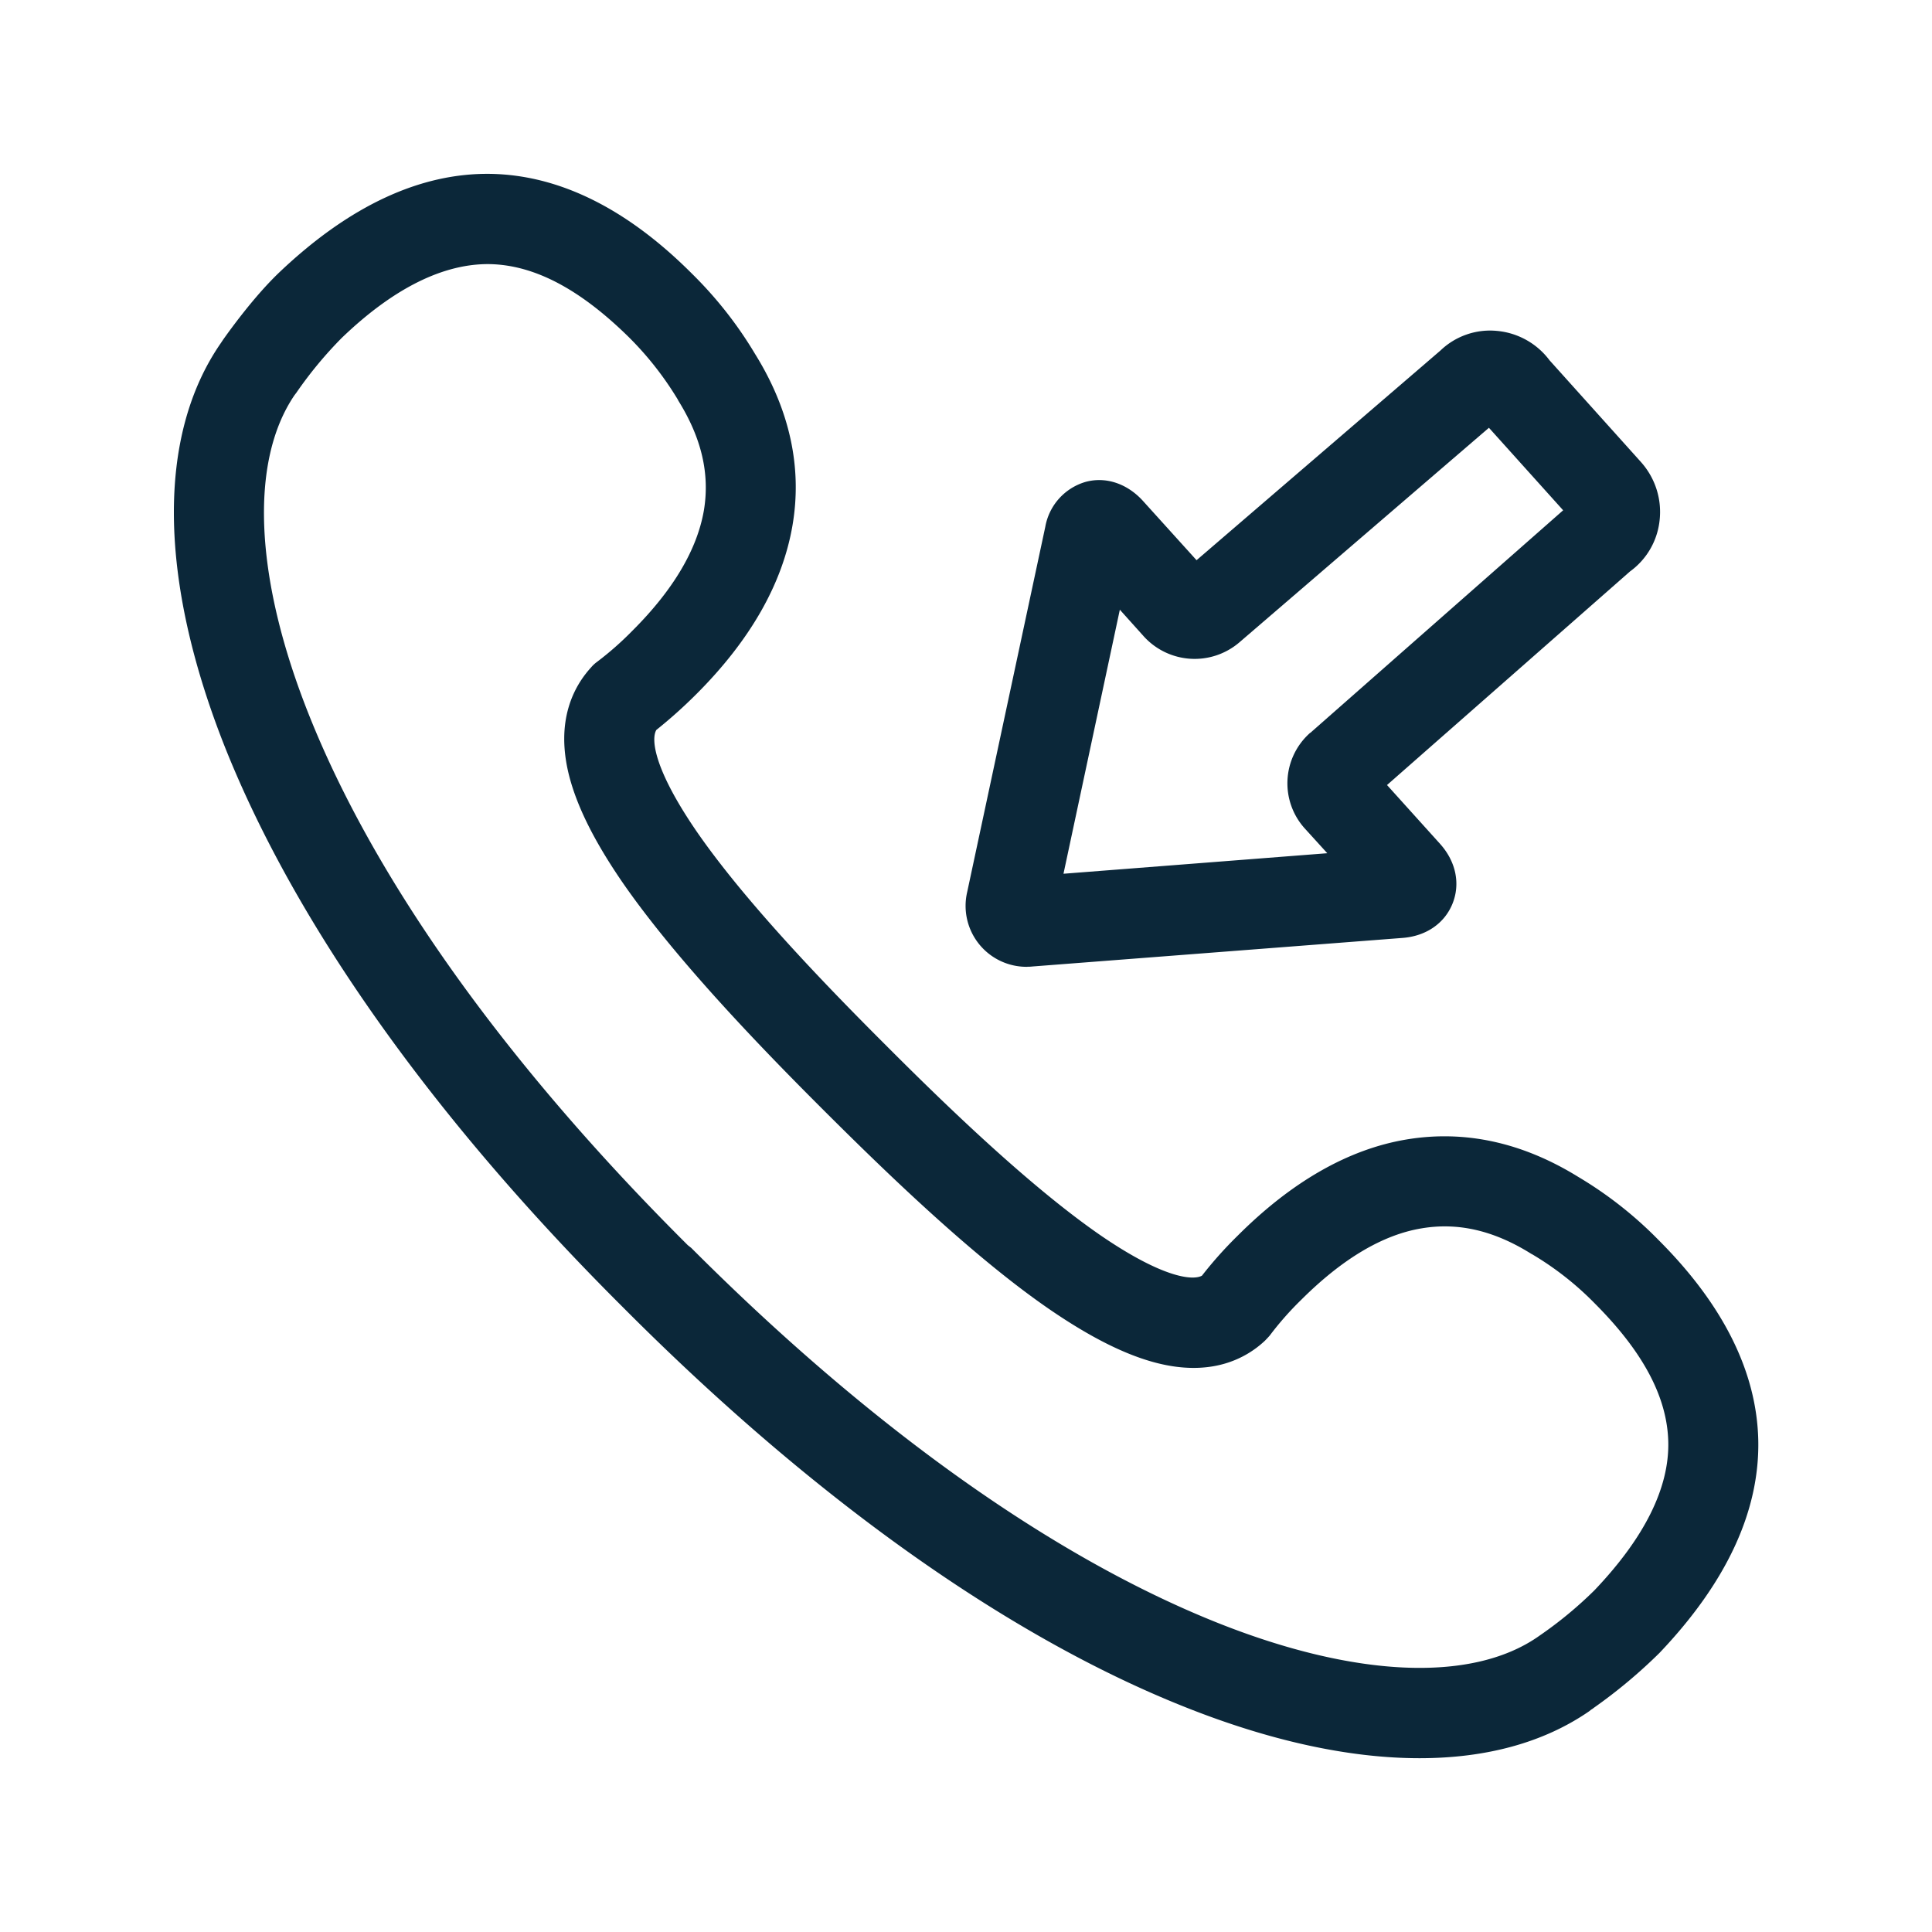 <svg xmlns="http://www.w3.org/2000/svg" width="24" height="24" fill="none"><path fill="#0B2739" d="M17.634 21.841c-.868 0-1.857-.213-2.927-.641-2.185-.871-4.577-2.569-6.916-4.908l-.084-.084C5.368 13.872 3.674 11.48 2.8 9.295c-.832-2.092-.855-3.88-.056-5.034l.028-.042c.095-.134.389-.54.694-.832.871-.829 1.757-1.243 2.636-1.227.849.017 1.686.432 2.49 1.236q.46.452.787 1c.432.694.589 1.414.465 2.134s-.523 1.423-1.196 2.095a6 6 0 0 1-.495.443c-.068.118-.026.49.495 1.252.605.88 1.614 1.922 2.32 2.628l.084.084c.706.706 1.748 1.714 2.627 2.319.762.521 1.135.56 1.252.496a5 5 0 0 1 .443-.496c.672-.672 1.378-1.076 2.098-1.196s1.437.034 2.134.465a4.9 4.9 0 0 1 1 .787c.804.804 1.219 1.641 1.236 2.49.016.88-.398 1.765-1.227 2.636a6.4 6.4 0 0 1-.813.68l-.02.015-.016.01-.025.02c-.566.39-1.28.583-2.107.583m-9.047-6.339c2.23 2.233 4.49 3.84 6.535 4.656 1.7.678 3.145.745 3.972.182l.033-.023a5 5 0 0 0 .678-.56c.62-.65.93-1.269.919-1.84-.011-.555-.308-1.118-.908-1.72a3.8 3.8 0 0 0-.778-.613l-.017-.009c-.465-.291-.91-.392-1.361-.316-.485.08-.986.38-1.493.885q-.215.209-.395.448-.03.034-.06.064c-.237.222-.666.449-1.344.275-.383-.098-.815-.314-1.32-.659-.957-.655-2.047-1.714-2.786-2.45l-.084-.084c-.737-.737-1.793-1.83-2.451-2.785-.345-.504-.56-.935-.658-1.32-.171-.677.056-1.106.277-1.346a.4.4 0 0 1 .064-.06q.239-.18.448-.394c.505-.504.802-1.006.886-1.493.075-.451-.028-.897-.317-1.362l-.008-.016a4 4 0 0 0-.614-.78c-.605-.593-1.168-.89-1.722-.901-.572-.008-1.194.297-1.84.919a5 5 0 0 0-.561.678l-.025.033c-.56.827-.496 2.272.182 3.972.815 2.045 2.426 4.306 4.655 6.535l.05.05z"/><path fill="#0B2739" d="M12.763 12.01a.757.757 0 0 1-.748-.93l.97-4.536a.71.71 0 0 1 .498-.557c.252-.07.518.02.712.232l.669.74 3.03-2.605a.89.89 0 0 1 .696-.244.92.92 0 0 1 .66.367l1.135 1.263c.18.202.263.468.23.734a.9.9 0 0 1-.367.625L17.23 9.752l.661.733c.193.216.252.49.154.737s-.328.406-.619.429l-4.6.355q-.034.004-.064.003m1.149-4.435-.7 3.28 3.277-.255-.28-.308a.837.837 0 0 1 .061-1.182q.004-.005.009-.006l3.14-2.764-.922-1.025-3.104 2.669a.854.854 0 0 1-1.182-.076z"/></svg>